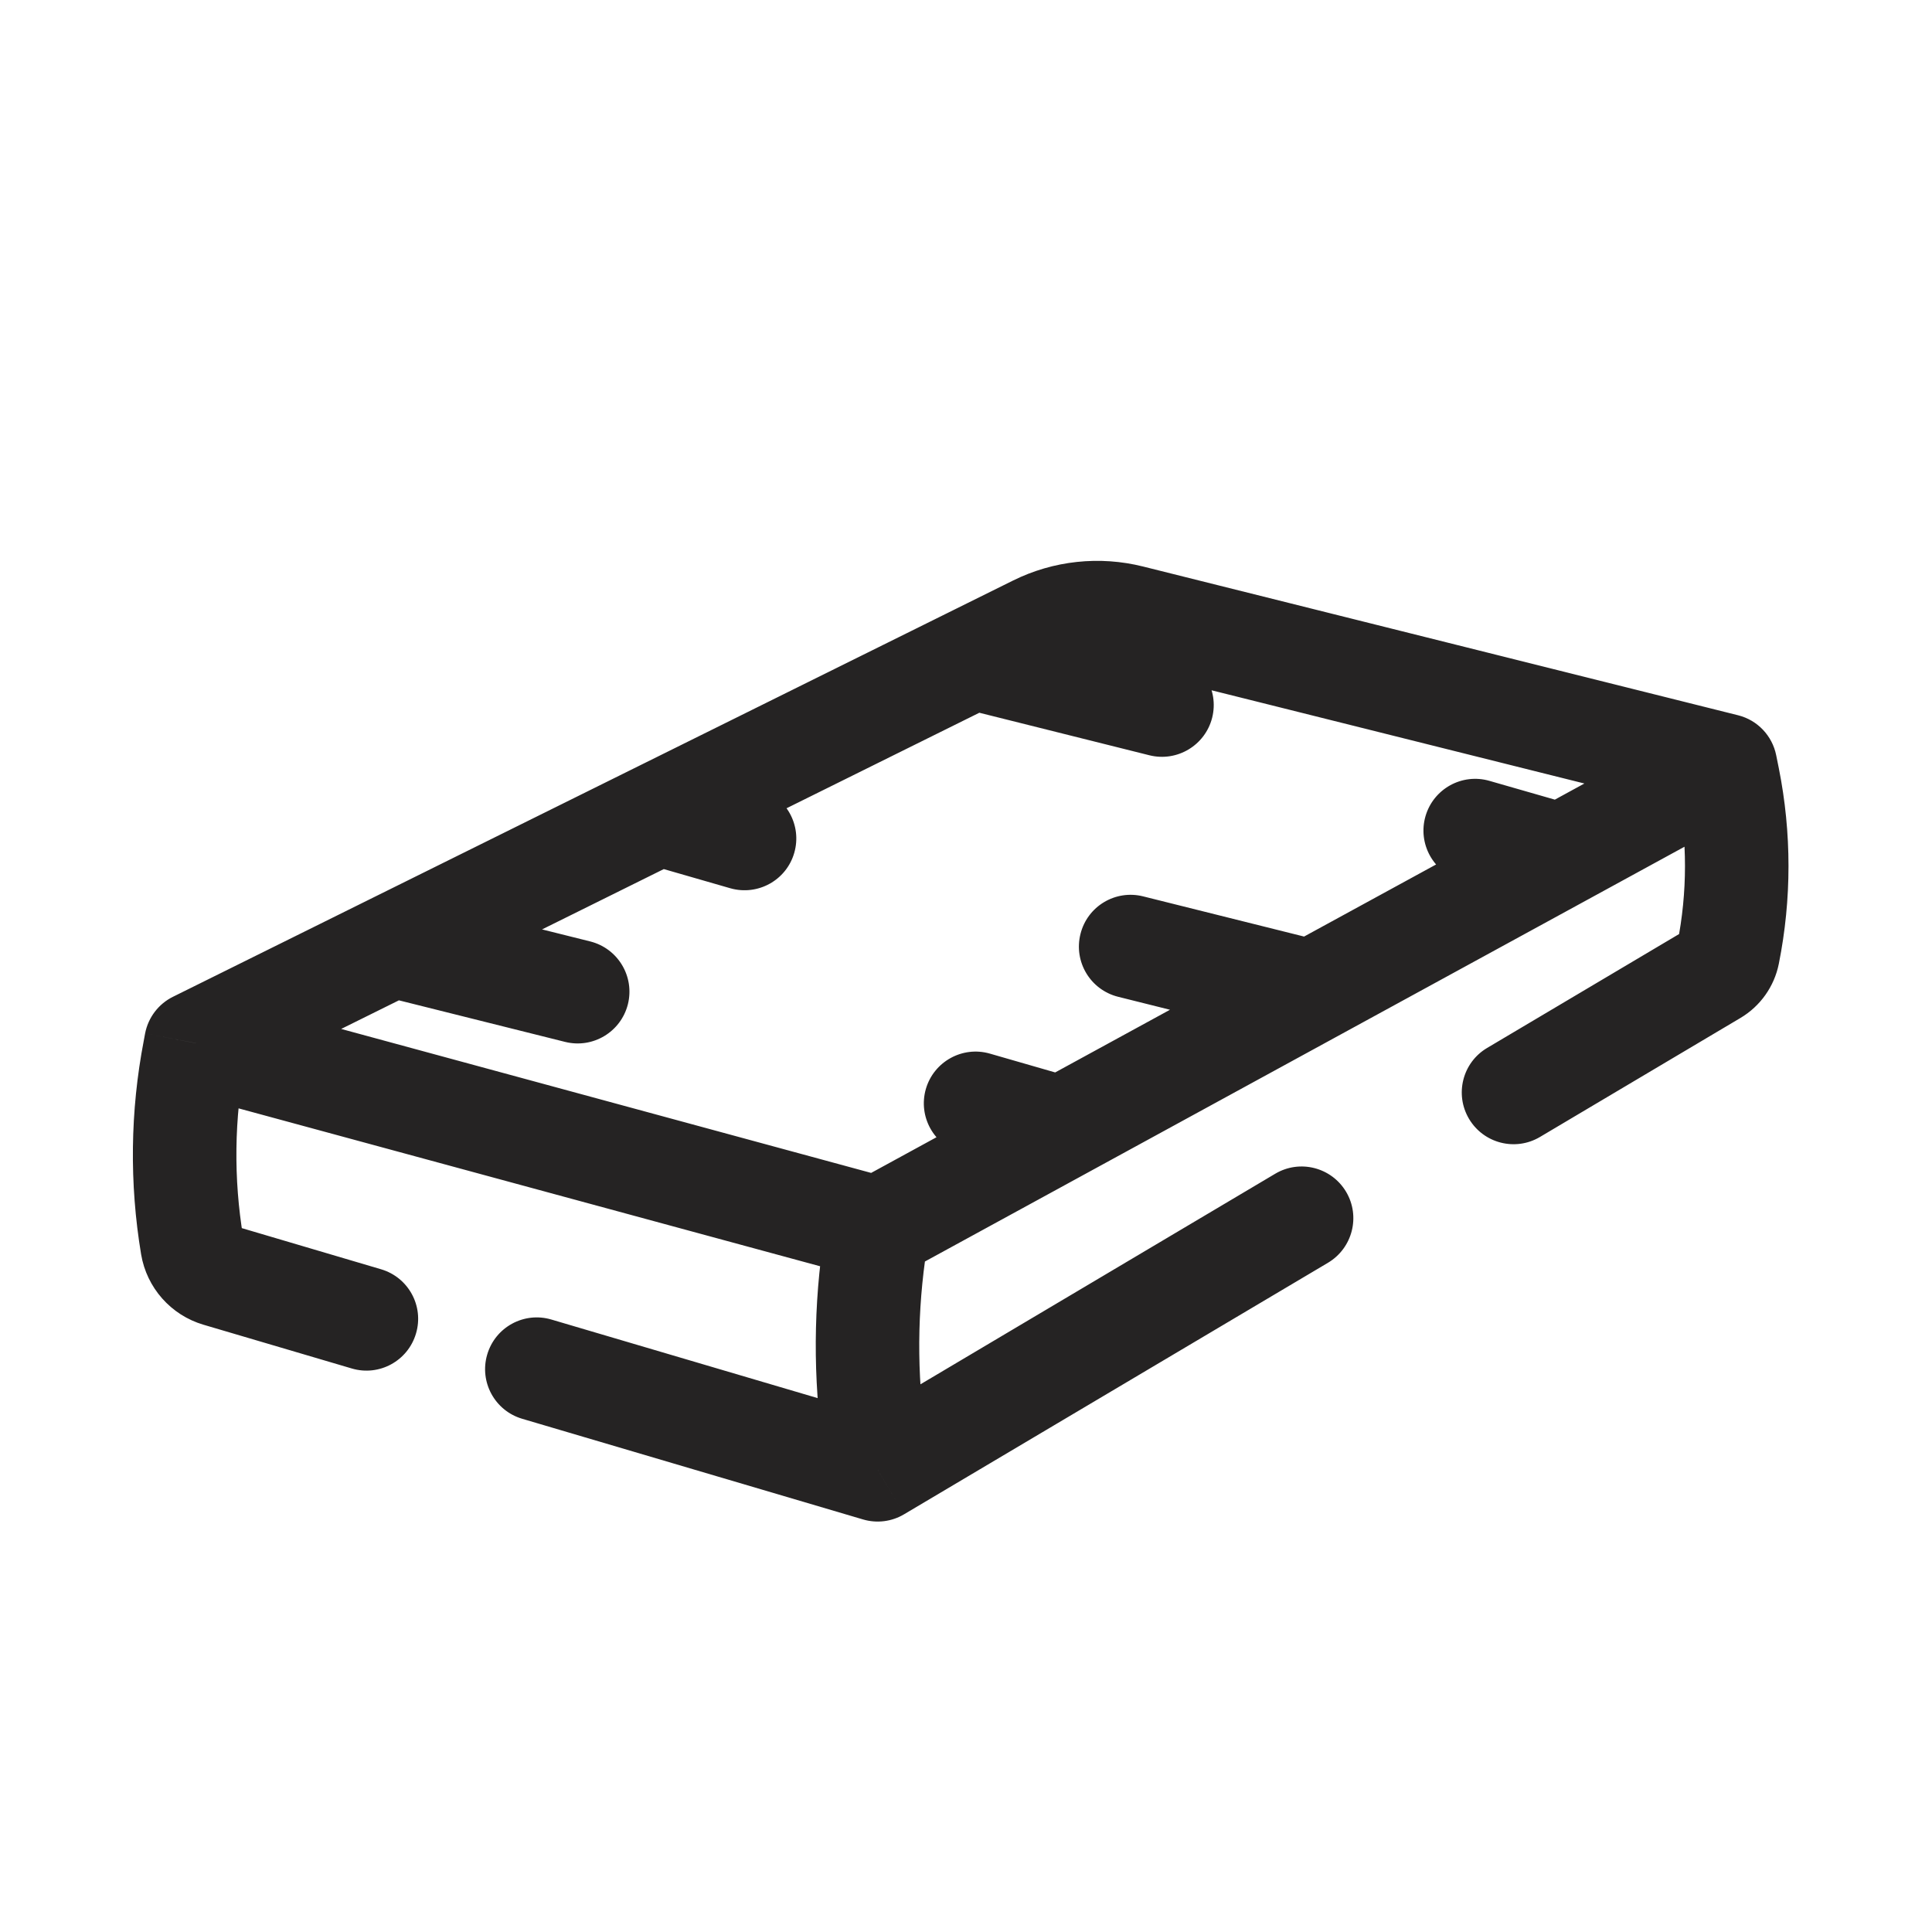 <svg width="28" height="28" viewBox="0 0 28 28" fill="none" xmlns="http://www.w3.org/2000/svg">
<g clip-path="url(#clip0_666_7198)">
<path d="M25.007 11.093L25.742 10.946C25.685 10.662 25.47 10.436 25.189 10.366L25.007 11.093ZM12.72 21.301L12.508 22.021C12.708 22.08 12.924 22.053 13.103 21.946L12.72 21.301ZM2.84 15.118L2.507 14.446C2.297 14.55 2.148 14.746 2.103 14.977L2.84 15.118ZM22.622 12.395L22.982 13.053L22.622 12.395ZM18.445 9.453L18.626 8.725L18.626 8.725L18.445 9.453ZM21.06 10.106L21.242 9.379L21.06 10.106ZM14.407 8.837C14.005 8.736 13.598 8.981 13.497 9.382C13.397 9.784 13.641 10.191 14.043 10.292L14.407 8.837ZM16.658 10.946C17.06 11.046 17.467 10.802 17.568 10.4C17.668 9.998 17.424 9.591 17.022 9.49L16.658 10.946ZM16.568 12.991C16.166 12.89 15.759 13.134 15.659 13.536C15.558 13.938 15.802 14.345 16.204 14.446L16.568 12.991ZM18.82 15.1C19.221 15.2 19.629 14.956 19.729 14.554C19.829 14.152 19.585 13.745 19.183 13.644L18.82 15.1ZM5.939 12.991C5.537 12.89 5.13 13.134 5.029 13.536C4.929 13.938 5.173 14.345 5.575 14.446L5.939 12.991ZM8.19 15.1C8.592 15.2 8.999 14.956 9.1 14.554C9.2 14.152 8.956 13.745 8.554 13.644L8.19 15.1ZM21.587 11.317C21.189 11.202 20.774 11.432 20.659 11.83C20.545 12.228 20.774 12.643 21.172 12.758L21.587 11.317ZM15.174 17.069C15.572 17.184 15.988 16.954 16.102 16.556C16.217 16.158 15.987 15.742 15.589 15.628L15.174 17.069ZM14.347 15.27C13.949 15.155 13.533 15.385 13.418 15.783C13.304 16.181 13.534 16.597 13.932 16.711L14.347 15.27ZM10.583 12.873C10.981 12.987 11.397 12.758 11.511 12.36C11.626 11.962 11.396 11.546 10.998 11.431L10.583 12.873ZM9.756 11.074C9.358 10.959 8.942 11.189 8.828 11.587C8.713 11.985 8.943 12.401 9.341 12.515L9.756 11.074ZM7.992 19.124C7.595 19.006 7.178 19.233 7.061 19.631C6.944 20.028 7.171 20.445 7.568 20.562L7.992 19.124ZM5.098 19.833C5.495 19.951 5.912 19.724 6.029 19.326C6.147 18.929 5.92 18.512 5.522 18.395L5.098 19.833ZM19.246 18.301C19.602 18.089 19.72 17.629 19.509 17.273C19.297 16.917 18.837 16.799 18.481 17.011L19.246 18.301ZM21.552 15.188C21.196 15.399 21.079 15.859 21.29 16.215C21.502 16.572 21.962 16.689 22.318 16.478L21.552 15.188ZM25.044 11.282L25.78 11.134L25.044 11.282ZM12.649 20.729L11.905 20.822L12.649 20.729ZM15.014 9.086L14.681 8.414L15.014 9.086ZM3.161 18.48L3.373 17.76L3.161 18.48ZM24.841 14.108L25.224 14.753L24.841 14.108ZM2.643 15.842L12.524 18.525L12.917 17.078L3.037 14.394L2.643 15.842ZM3.173 15.79L15.347 9.758L14.681 8.414L2.507 14.446L3.173 15.79ZM13.08 18.46L22.982 13.053L22.263 11.737L12.361 17.143L13.08 18.46ZM22.982 13.053L25.366 11.751L24.647 10.435L22.263 11.737L22.982 13.053ZM16.205 9.666L18.263 10.18L18.626 8.725L16.569 8.211L16.205 9.666ZM18.263 10.18L20.878 10.834L21.242 9.379L18.626 8.725L18.263 10.18ZM20.878 10.834L24.825 11.821L25.189 10.366L21.242 9.379L20.878 10.834ZM14.043 10.292L16.658 10.946L17.022 9.49L14.407 8.837L14.043 10.292ZM16.204 14.446L18.82 15.1L19.183 13.644L16.568 12.991L16.204 14.446ZM5.575 14.446L8.19 15.1L8.554 13.644L5.939 12.991L5.575 14.446ZM21.172 12.758L22.415 13.116L22.83 11.674L21.587 11.317L21.172 12.758ZM13.932 16.711L15.174 17.069L15.589 15.628L14.347 15.27L13.932 16.711ZM9.341 12.515L10.583 12.873L10.998 11.431L9.756 11.074L9.341 12.515ZM11.905 20.822L11.976 21.395L13.464 21.208L13.393 20.636L11.905 20.822ZM2.103 14.977L2.084 15.08L3.557 15.363L3.577 15.26L2.103 14.977ZM25.78 11.134L25.742 10.946L24.271 11.24L24.309 11.429L25.78 11.134ZM7.568 20.562L12.508 22.021L12.933 20.582L7.992 19.124L7.568 20.562ZM2.949 19.199L5.098 19.833L5.522 18.395L3.373 17.76L2.949 19.199ZM13.103 21.946L19.246 18.301L18.481 17.011L12.338 20.657L13.103 21.946ZM22.318 16.478L25.224 14.753L24.459 13.463L21.552 15.188L22.318 16.478ZM25.78 13.968C25.967 13.033 25.967 12.07 25.78 11.134L24.309 11.429C24.457 12.17 24.457 12.933 24.309 13.674L25.78 13.968ZM2.084 15.08C1.887 16.102 1.874 17.151 2.045 18.178L3.525 17.931C3.383 17.08 3.394 16.21 3.557 15.363L2.084 15.08ZM11.982 17.672C11.799 18.712 11.774 19.774 11.905 20.822L13.393 20.636C13.28 19.736 13.303 18.824 13.459 17.931L11.982 17.672ZM15.347 9.758C15.613 9.627 15.917 9.594 16.205 9.666L16.569 8.211C15.935 8.052 15.266 8.124 14.681 8.414L15.347 9.758ZM2.045 18.178C2.126 18.663 2.477 19.06 2.949 19.199L3.373 17.76C3.452 17.784 3.511 17.85 3.525 17.931L2.045 18.178ZM24.309 13.674C24.327 13.586 24.381 13.509 24.459 13.463L25.224 14.753C25.512 14.582 25.714 14.297 25.78 13.968L24.309 13.674Z" fill="#252323"/>
</g>
<defs>
<clipPath id="clip0_666_7198">
<rect width="28" height="28" fill="white"/>
</clipPath>
</defs>
</svg>
